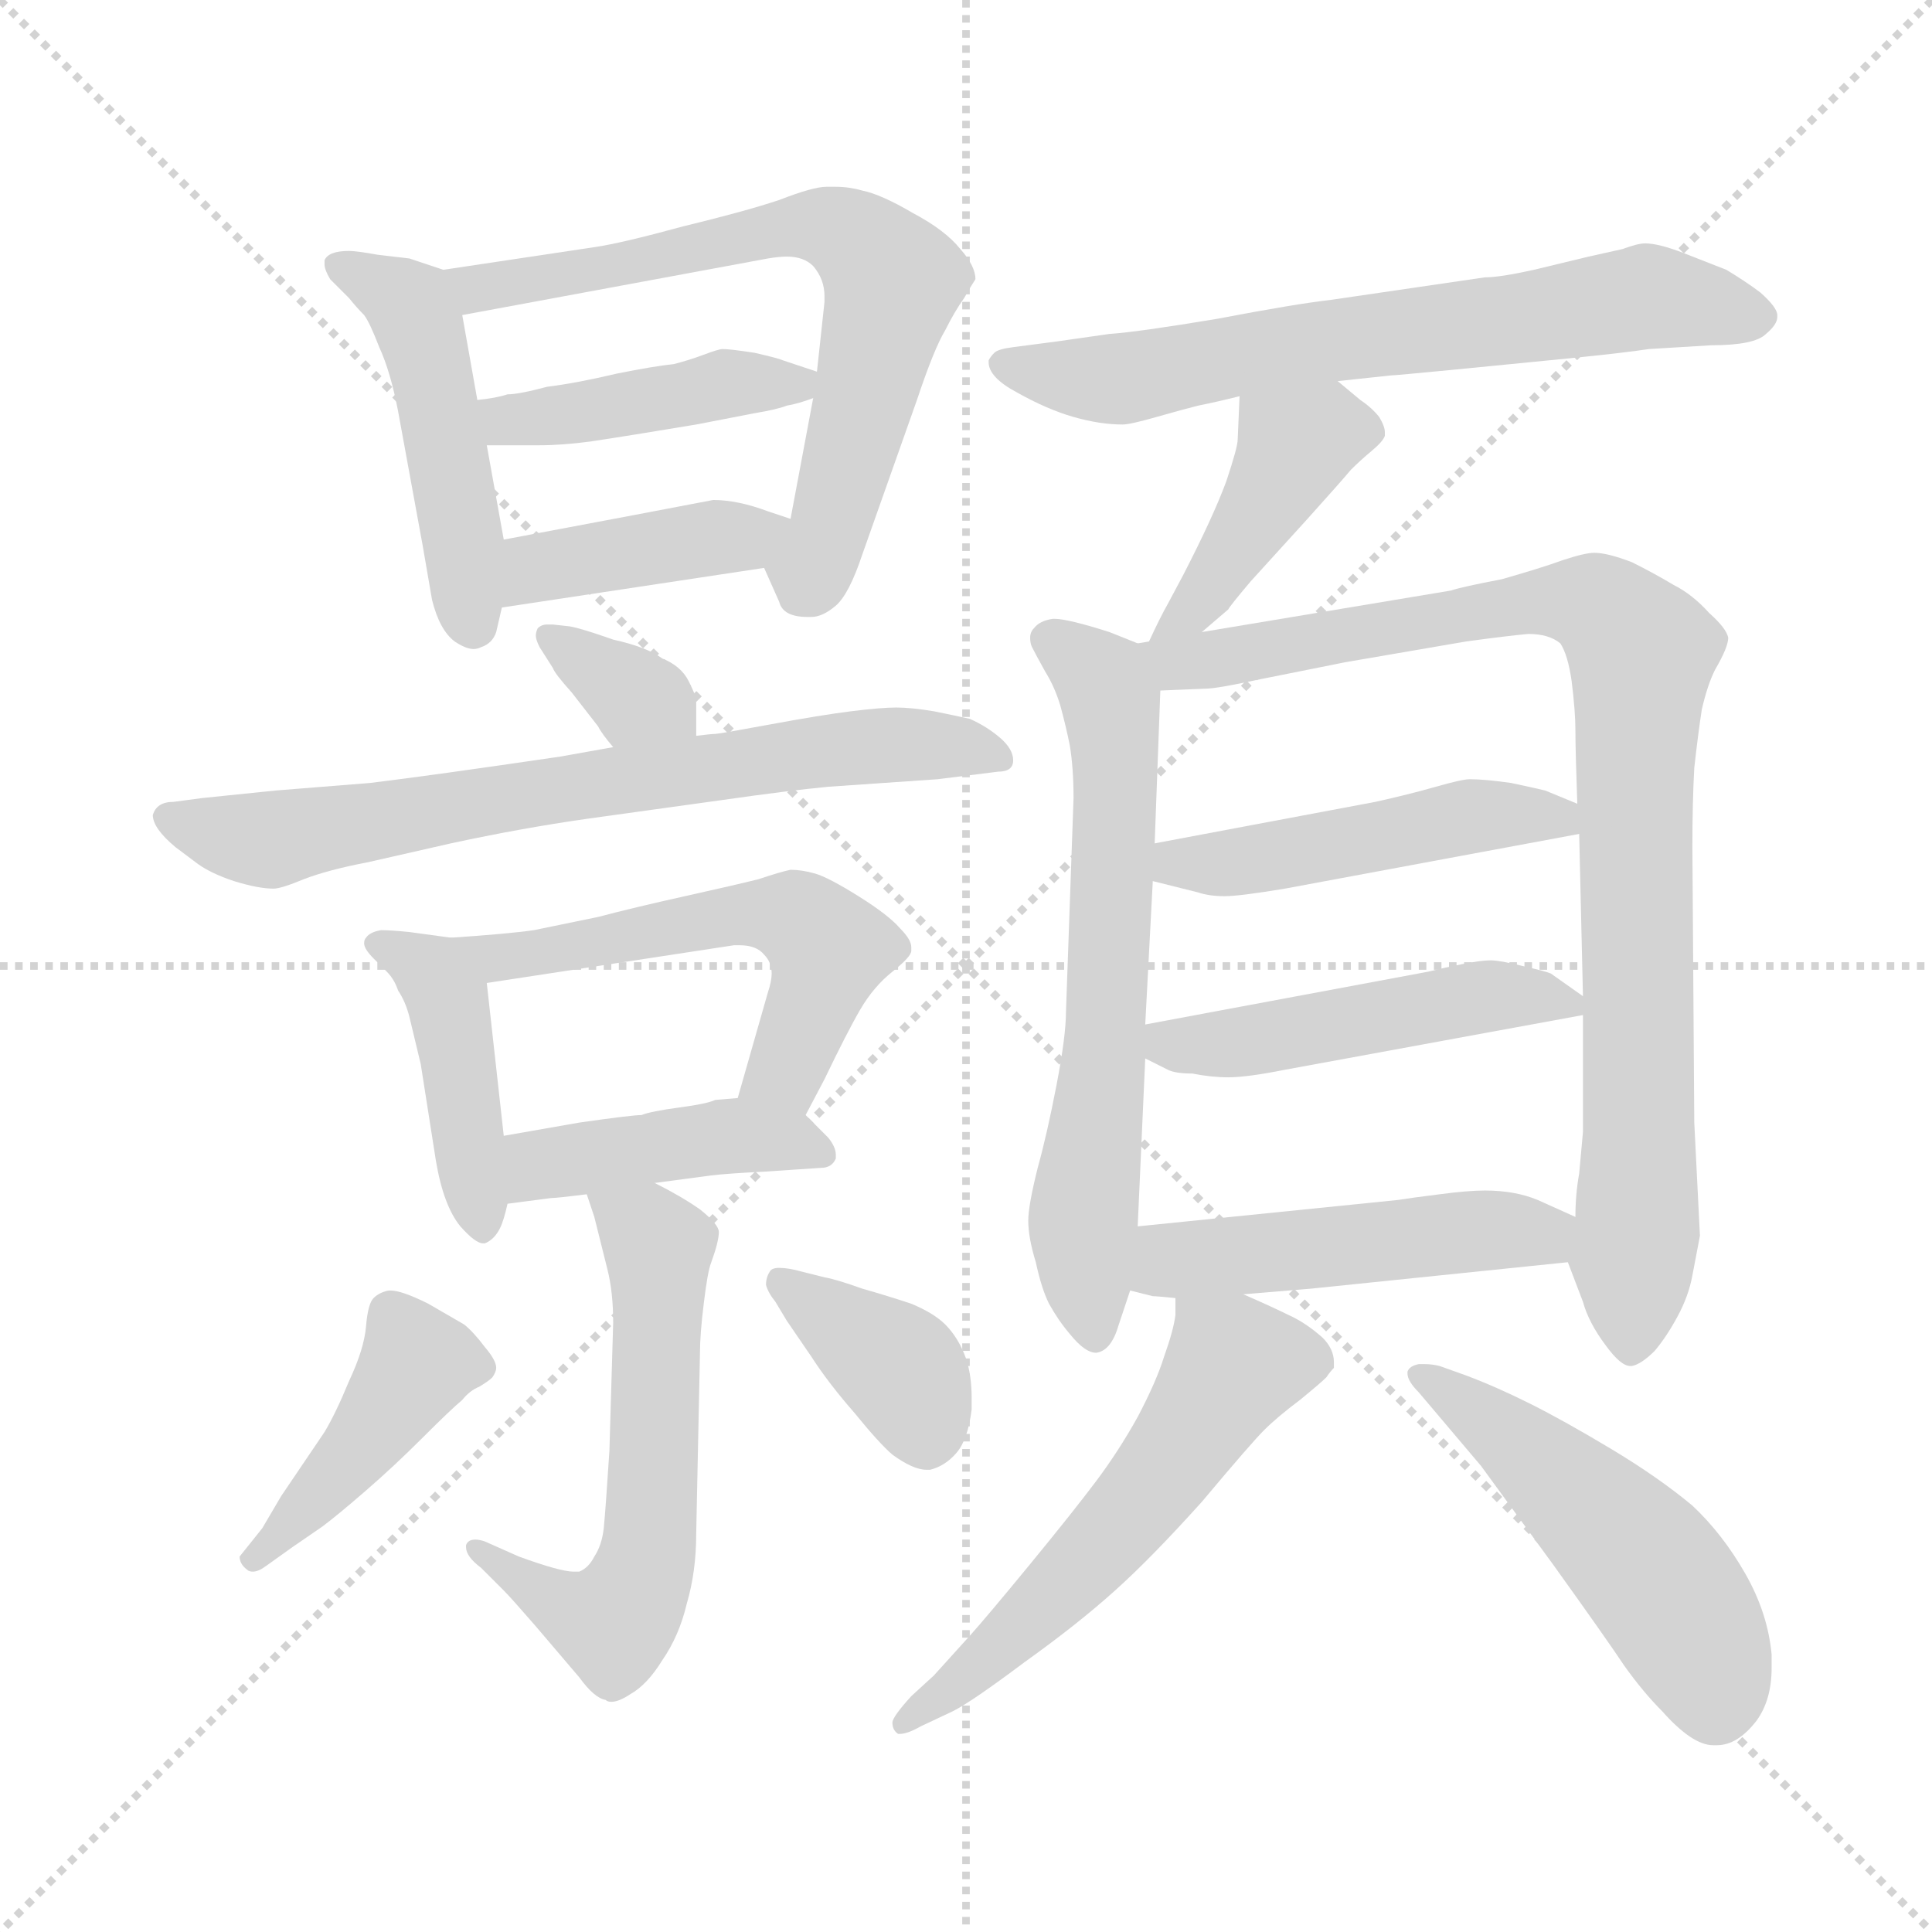 <svg xmlns="http://www.w3.org/2000/svg" version="1.1" viewBox="0 0 1024 1024">
  <g stroke="lightgray" stroke-dasharray="1,1" stroke-width="1" transform="scale(4, 4)">
    <line x1="0" y1="0" x2="256" y2="256" />
    <line x1="256" y1="0" x2="0" y2="256" />
    <line x1="128" y1="0" x2="128" y2="256" />
    <line x1="0" y1="128" x2="256" y2="128" />
  </g>
  <g transform="scale(1.0, -1.0) translate(0.0, -773.00)">
    <style type="text/css">
      
        @keyframes keyframes0 {
          from {
            stroke: blue;
            stroke-dashoffset: 473;
            stroke-width: 128;
          }
          61% {
            animation-timing-function: step-end;
            stroke: blue;
            stroke-dashoffset: 0;
            stroke-width: 128;
          }
          to {
            stroke: black;
            stroke-width: 1024;
          }
        }
        #make-me-a-hanzi-animation-0 {
          animation: keyframes0 0.635s both;
          animation-delay: 0s;
          animation-timing-function: linear;
        }
      
        @keyframes keyframes1 {
          from {
            stroke: blue;
            stroke-dashoffset: 674;
            stroke-width: 128;
          }
          69% {
            animation-timing-function: step-end;
            stroke: blue;
            stroke-dashoffset: 0;
            stroke-width: 128;
          }
          to {
            stroke: black;
            stroke-width: 1024;
          }
        }
        #make-me-a-hanzi-animation-1 {
          animation: keyframes1 0.799s both;
          animation-delay: 0.635s;
          animation-timing-function: linear;
        }
      
        @keyframes keyframes2 {
          from {
            stroke: blue;
            stroke-dashoffset: 427;
            stroke-width: 128;
          }
          58% {
            animation-timing-function: step-end;
            stroke: blue;
            stroke-dashoffset: 0;
            stroke-width: 128;
          }
          to {
            stroke: black;
            stroke-width: 1024;
          }
        }
        #make-me-a-hanzi-animation-2 {
          animation: keyframes2 0.597s both;
          animation-delay: 1.433s;
          animation-timing-function: linear;
        }
      
        @keyframes keyframes3 {
          from {
            stroke: blue;
            stroke-dashoffset: 402;
            stroke-width: 128;
          }
          57% {
            animation-timing-function: step-end;
            stroke: blue;
            stroke-dashoffset: 0;
            stroke-width: 128;
          }
          to {
            stroke: black;
            stroke-width: 1024;
          }
        }
        #make-me-a-hanzi-animation-3 {
          animation: keyframes3 0.577s both;
          animation-delay: 2.031s;
          animation-timing-function: linear;
        }
      
        @keyframes keyframes4 {
          from {
            stroke: blue;
            stroke-dashoffset: 343;
            stroke-width: 128;
          }
          53% {
            animation-timing-function: step-end;
            stroke: blue;
            stroke-dashoffset: 0;
            stroke-width: 128;
          }
          to {
            stroke: black;
            stroke-width: 1024;
          }
        }
        #make-me-a-hanzi-animation-4 {
          animation: keyframes4 0.529s both;
          animation-delay: 2.608s;
          animation-timing-function: linear;
        }
      
        @keyframes keyframes5 {
          from {
            stroke: blue;
            stroke-dashoffset: 701;
            stroke-width: 128;
          }
          70% {
            animation-timing-function: step-end;
            stroke: blue;
            stroke-dashoffset: 0;
            stroke-width: 128;
          }
          to {
            stroke: black;
            stroke-width: 1024;
          }
        }
        #make-me-a-hanzi-animation-5 {
          animation: keyframes5 0.82s both;
          animation-delay: 3.137s;
          animation-timing-function: linear;
        }
      
        @keyframes keyframes6 {
          from {
            stroke: blue;
            stroke-dashoffset: 426;
            stroke-width: 128;
          }
          58% {
            animation-timing-function: step-end;
            stroke: blue;
            stroke-dashoffset: 0;
            stroke-width: 128;
          }
          to {
            stroke: black;
            stroke-width: 1024;
          }
        }
        #make-me-a-hanzi-animation-6 {
          animation: keyframes6 0.597s both;
          animation-delay: 3.958s;
          animation-timing-function: linear;
        }
      
        @keyframes keyframes7 {
          from {
            stroke: blue;
            stroke-dashoffset: 546;
            stroke-width: 128;
          }
          64% {
            animation-timing-function: step-end;
            stroke: blue;
            stroke-dashoffset: 0;
            stroke-width: 128;
          }
          to {
            stroke: black;
            stroke-width: 1024;
          }
        }
        #make-me-a-hanzi-animation-7 {
          animation: keyframes7 0.694s both;
          animation-delay: 4.554s;
          animation-timing-function: linear;
        }
      
        @keyframes keyframes8 {
          from {
            stroke: blue;
            stroke-dashoffset: 429;
            stroke-width: 128;
          }
          58% {
            animation-timing-function: step-end;
            stroke: blue;
            stroke-dashoffset: 0;
            stroke-width: 128;
          }
          to {
            stroke: black;
            stroke-width: 1024;
          }
        }
        #make-me-a-hanzi-animation-8 {
          animation: keyframes8 0.599s both;
          animation-delay: 5.249s;
          animation-timing-function: linear;
        }
      
        @keyframes keyframes9 {
          from {
            stroke: blue;
            stroke-dashoffset: 584;
            stroke-width: 128;
          }
          66% {
            animation-timing-function: step-end;
            stroke: blue;
            stroke-dashoffset: 0;
            stroke-width: 128;
          }
          to {
            stroke: black;
            stroke-width: 1024;
          }
        }
        #make-me-a-hanzi-animation-9 {
          animation: keyframes9 0.725s both;
          animation-delay: 5.848s;
          animation-timing-function: linear;
        }
      
        @keyframes keyframes10 {
          from {
            stroke: blue;
            stroke-dashoffset: 421;
            stroke-width: 128;
          }
          58% {
            animation-timing-function: step-end;
            stroke: blue;
            stroke-dashoffset: 0;
            stroke-width: 128;
          }
          to {
            stroke: black;
            stroke-width: 1024;
          }
        }
        #make-me-a-hanzi-animation-10 {
          animation: keyframes10 0.593s both;
          animation-delay: 6.573s;
          animation-timing-function: linear;
        }
      
        @keyframes keyframes11 {
          from {
            stroke: blue;
            stroke-dashoffset: 379;
            stroke-width: 128;
          }
          55% {
            animation-timing-function: step-end;
            stroke: blue;
            stroke-dashoffset: 0;
            stroke-width: 128;
          }
          to {
            stroke: black;
            stroke-width: 1024;
          }
        }
        #make-me-a-hanzi-animation-11 {
          animation: keyframes11 0.558s both;
          animation-delay: 7.166s;
          animation-timing-function: linear;
        }
      
        @keyframes keyframes12 {
          from {
            stroke: blue;
            stroke-dashoffset: 664;
            stroke-width: 128;
          }
          68% {
            animation-timing-function: step-end;
            stroke: blue;
            stroke-dashoffset: 0;
            stroke-width: 128;
          }
          to {
            stroke: black;
            stroke-width: 1024;
          }
        }
        #make-me-a-hanzi-animation-12 {
          animation: keyframes12 0.79s both;
          animation-delay: 7.724s;
          animation-timing-function: linear;
        }
      
        @keyframes keyframes13 {
          from {
            stroke: blue;
            stroke-dashoffset: 420;
            stroke-width: 128;
          }
          58% {
            animation-timing-function: step-end;
            stroke: blue;
            stroke-dashoffset: 0;
            stroke-width: 128;
          }
          to {
            stroke: black;
            stroke-width: 1024;
          }
        }
        #make-me-a-hanzi-animation-13 {
          animation: keyframes13 0.592s both;
          animation-delay: 8.514s;
          animation-timing-function: linear;
        }
      
        @keyframes keyframes14 {
          from {
            stroke: blue;
            stroke-dashoffset: 641;
            stroke-width: 128;
          }
          68% {
            animation-timing-function: step-end;
            stroke: blue;
            stroke-dashoffset: 0;
            stroke-width: 128;
          }
          to {
            stroke: black;
            stroke-width: 1024;
          }
        }
        #make-me-a-hanzi-animation-14 {
          animation: keyframes14 0.772s both;
          animation-delay: 9.106s;
          animation-timing-function: linear;
        }
      
        @keyframes keyframes15 {
          from {
            stroke: blue;
            stroke-dashoffset: 903;
            stroke-width: 128;
          }
          75% {
            animation-timing-function: step-end;
            stroke: blue;
            stroke-dashoffset: 0;
            stroke-width: 128;
          }
          to {
            stroke: black;
            stroke-width: 1024;
          }
        }
        #make-me-a-hanzi-animation-15 {
          animation: keyframes15 0.985s both;
          animation-delay: 9.878s;
          animation-timing-function: linear;
        }
      
        @keyframes keyframes16 {
          from {
            stroke: blue;
            stroke-dashoffset: 470;
            stroke-width: 128;
          }
          60% {
            animation-timing-function: step-end;
            stroke: blue;
            stroke-dashoffset: 0;
            stroke-width: 128;
          }
          to {
            stroke: black;
            stroke-width: 1024;
          }
        }
        #make-me-a-hanzi-animation-16 {
          animation: keyframes16 0.632s both;
          animation-delay: 10.863s;
          animation-timing-function: linear;
        }
      
        @keyframes keyframes17 {
          from {
            stroke: blue;
            stroke-dashoffset: 478;
            stroke-width: 128;
          }
          61% {
            animation-timing-function: step-end;
            stroke: blue;
            stroke-dashoffset: 0;
            stroke-width: 128;
          }
          to {
            stroke: black;
            stroke-width: 1024;
          }
        }
        #make-me-a-hanzi-animation-17 {
          animation: keyframes17 0.639s both;
          animation-delay: 11.495s;
          animation-timing-function: linear;
        }
      
        @keyframes keyframes18 {
          from {
            stroke: blue;
            stroke-dashoffset: 481;
            stroke-width: 128;
          }
          61% {
            animation-timing-function: step-end;
            stroke: blue;
            stroke-dashoffset: 0;
            stroke-width: 128;
          }
          to {
            stroke: black;
            stroke-width: 1024;
          }
        }
        #make-me-a-hanzi-animation-18 {
          animation: keyframes18 0.641s both;
          animation-delay: 12.134s;
          animation-timing-function: linear;
        }
      
        @keyframes keyframes19 {
          from {
            stroke: blue;
            stroke-dashoffset: 565;
            stroke-width: 128;
          }
          65% {
            animation-timing-function: step-end;
            stroke: blue;
            stroke-dashoffset: 0;
            stroke-width: 128;
          }
          to {
            stroke: black;
            stroke-width: 1024;
          }
        }
        #make-me-a-hanzi-animation-19 {
          animation: keyframes19 0.71s both;
          animation-delay: 12.776s;
          animation-timing-function: linear;
        }
      
        @keyframes keyframes20 {
          from {
            stroke: blue;
            stroke-dashoffset: 499;
            stroke-width: 128;
          }
          62% {
            animation-timing-function: step-end;
            stroke: blue;
            stroke-dashoffset: 0;
            stroke-width: 128;
          }
          to {
            stroke: black;
            stroke-width: 1024;
          }
        }
        #make-me-a-hanzi-animation-20 {
          animation: keyframes20 0.656s both;
          animation-delay: 13.486s;
          animation-timing-function: linear;
        }
      
    </style>
    
      <path d="M 235 630 L 217 636 L 200 638 Q 189 640 185 640 Q 174 640 172 635 L 172 633 Q 172 630 175 625 L 185 615 Q 189 610 193 606 Q 196 602 201 589 Q 207 576 211 555 L 224 484 L 229 455 Q 233 439 241 433 Q 247 429 251 429 Q 253 429 255 430 Q 261 432 263 438 L 266 451 L 267 487 L 258 537 L 253 561 L 245 606 C 241 628 241 628 235 630 Z" fill="lightgray" />
    
      <path d="M 405 472 L 413 454 Q 415 446 428 446 L 430 446 Q 436 446 443 452 Q 450 458 457 479 L 486 561 Q 495 588 501 598 Q 506 608 511 615 Q 515 622 517 625 Q 517 632 509 641 Q 501 651 484 660 Q 467 670 457 672 Q 450 674 443 674 L 438 674 Q 431 674 413 667 Q 395 661 362 653 Q 329 644 315 642 L 235 630 C 205 626 216 601 245 606 L 407 636 Q 413 637 417 637 Q 426 637 431 632 Q 437 625 437 616 L 437 613 L 433 576 L 431 562 L 419 498 C 413 469 399 486 405 472 Z" fill="lightgray" />
    
      <path d="M 433 576 L 415 582 Q 413 583 400 586 Q 387 588 383 588 Q 381 588 373 585 Q 365 582 357 580 Q 347 579 327 575 Q 306 570 290 568 Q 275 564 269 564 Q 263 562 253 561 C 223 557 228 537 258 537 L 286 537 Q 298 537 313 539 Q 333 542 369 548 L 400 554 Q 412 556 417 558 Q 423 559 431 562 C 453 569 453 569 433 576 Z" fill="lightgray" />
    
      <path d="M 266 451 L 405 472 C 435 476 447 489 419 498 L 407 502 Q 391 508 378 508 L 336 500 L 267 487 C 238 481 236 447 266 451 Z" fill="lightgray" />
    
      <path d="M 369 383 L 369 402 Q 369 404 365 412 Q 361 420 351 424 Q 343 430 325 434 Q 308 440 302 441 L 293 442 L 290 442 Q 287 442 285 440 Q 284 438 284 436 Q 284 434 286 430 L 293 419 Q 294 416 303 406 L 317 388 Q 319 384 325 377 C 344 354 369 353 369 383 Z" fill="lightgray" />
    
      <path d="M 325 377 L 297 372 Q 229 362 196 358 L 146 354 L 107 350 L 92 348 Q 83 348 81 341 Q 81 334 93 324 L 105 315 Q 112 310 124 306 Q 137 302 145 302 Q 149 302 161 307 Q 174 312 195 316 L 239 326 Q 276 334 311 339 L 383 349 Q 418 354 439 356 L 497 360 L 529 364 Q 537 364 537 370 Q 537 376 530 382 Q 523 388 514 392 Q 505 394 495 396 Q 483 398 475 398 Q 467 398 451 396 Q 435 394 408 389 Q 381 384 379 384 Q 377 384 369 383 L 325 377 Z" fill="lightgray" />
    
      <path d="M 239 276 L 217 279 Q 207 280 202 280 Q 196 279 194 276 Q 193 275 193 273 Q 193 270 198 265 L 205 258 Q 209 254 211 248 Q 215 242 217 234 L 223 209 L 231 158 Q 235 134 244 123 Q 252 114 256 114 L 257 114 Q 262 116 265 122 Q 267 126 269 135 L 267 171 L 258 252 C 256 274 256 274 239 276 Z" fill="lightgray" />
    
      <path d="M 427 182 L 437 201 Q 449 226 456 238 Q 463 250 473 258 Q 483 266 483 269 L 483 271 Q 483 275 477 281 Q 471 288 455 298 Q 439 308 432 310 Q 425 312 419 312 Q 414 311 402 307 Q 390 304 363 298 Q 336 292 317 287 L 283 280 Q 269 278 239 276 C 209 274 228 247 258 252 L 389 272 L 392 272 Q 401 272 405 267 Q 409 263 409 257 Q 409 253 407 247 L 391 191 C 383 162 413 155 427 182 Z" fill="lightgray" />
    
      <path d="M 347 146 L 377 150 Q 385 151 405 152 L 435 154 Q 441 154 443 159 L 443 161 Q 443 165 439 170 L 427 182 C 416 193 416 193 391 191 L 379 190 Q 375 188 360 186 Q 345 184 340 182 Q 335 182 307 178 L 267 171 C 237 166 239 131 269 135 L 292 138 Q 295 138 311 140 L 347 146 Z" fill="lightgray" />
    
      <path d="M 311 140 L 315 128 L 322 100 Q 325 88 325 72 L 323 4 Q 321 -27 320 -37 Q 319 -46 315 -52 Q 312 -58 307 -60 L 304 -60 Q 297 -60 275 -52 L 257 -44 Q 254 -43 252 -43 Q 248 -43 247 -46 L 247 -47 Q 247 -52 255 -58 L 267 -70 Q 271 -74 284 -89 L 307 -116 Q 315 -127 321 -128 Q 322 -129 324 -129 Q 328 -129 334 -125 Q 343 -120 351 -107 Q 360 -94 364 -77 Q 369 -60 369 -40 L 371 56 Q 371 66 373 82 Q 375 99 377 104 Q 381 115 381 120 Q 381 124 371 132 Q 361 139 347 146 C 320 160 302 168 311 140 Z" fill="lightgray" />
    
      <path d="M 155 -47 L 171 -36 Q 179 -30 194 -17 Q 209 -4 224 11 Q 239 26 245 31 Q 249 36 254 38 Q 259 41 261 43 Q 263 46 263 48 Q 263 52 257 59 Q 251 67 246 71 L 227 82 Q 213 89 207 89 L 206 89 Q 201 88 198 85 Q 195 82 194 70 Q 193 58 185 41 Q 178 24 172 14 L 149 -20 L 139 -37 L 127 -52 Q 127 -56 131 -59 Q 132 -60 134 -60 Q 137 -60 141 -57 L 155 -47 Z" fill="lightgray" />
    
      <path d="M 417 73 L 430 54 Q 439 40 453 24 Q 466 8 473 2 Q 484 -6 491 -6 L 493 -6 Q 501 -4 507 3 Q 513 10 515 26 L 515 32 Q 515 44 512 53 Q 508 64 501 71 Q 495 77 483 82 Q 471 86 457 90 Q 443 95 437 96 L 425 99 Q 418 101 413 101 Q 409 101 408 99 Q 406 96 406 92 Q 407 88 411 83 L 417 73 Z" fill="lightgray" />
    
      <path d="M 709 571 L 737 574 Q 739 574 770 577 L 831 583 Q 861 586 874 588 L 907 590 Q 930 590 936 596 Q 942 601 942 605 L 942 606 Q 942 610 933 618 Q 925 624 915 630 L 892 639 Q 879 644 872 644 Q 868 644 860 641 L 842 637 L 813 630 Q 795 626 787 626 L 705 614 Q 687 612 645 604 Q 603 597 588 596 L 560 592 L 537 589 Q 529 588 527 586 Q 525 584 524 582 L 524 581 Q 524 573 539 565 Q 555 556 569 552 Q 583 548 595 548 Q 599 548 613 552 Q 627 556 635 558 Q 645 560 657 563 L 709 571 Z" fill="lightgray" />
    
      <path d="M 637 438 L 651 450 Q 652 452 663 465 L 693 498 Q 711 518 716 524 Q 721 529 727 534 Q 733 539 734 542 L 734 544 Q 734 547 731 552 Q 727 557 721 561 L 709 571 C 686 590 658 593 657 563 L 656 540 Q 656 536 650 518 Q 643 499 627 468 L 619 453 Q 615 446 609 433 C 596 406 614 418 637 438 Z" fill="lightgray" />
    
      <path d="M 603 432 L 588 438 Q 566 445 559 445 L 558 445 Q 551 444 548 440 Q 546 438 546 435 Q 546 432 547 430 Q 549 426 554 417 Q 559 409 562 399 Q 565 388 567 378 Q 569 366 569 350 L 565 237 Q 565 224 560 198 Q 555 172 550 154 Q 545 134 545 126 Q 545 117 549 104 Q 552 90 556 82 Q 561 73 567 66 Q 575 56 581 56 Q 589 57 593 71 L 599 89 L 603 123 L 607 212 L 607 230 L 611 306 L 612 326 L 615 407 C 616 427 616 427 603 432 Z" fill="lightgray" />
    
      <path d="M 609 433 L 603 432 C 573 427 585 406 615 407 L 639 408 Q 645 408 668 413 L 713 422 L 777 433 Q 799 436 810 437 Q 821 437 827 432 Q 831 426 833 412 Q 835 396 835 386 Q 835 375 836 347 L 837 331 L 839 245 L 839 235 L 839 173 L 837 151 Q 835 140 835 128 C 833 99 829 109 831 104 L 839 83 Q 842 72 851 60 Q 859 49 864 49 L 865 49 Q 870 50 877 57 Q 883 64 889 75 Q 895 86 897 97 L 901 118 L 898 178 L 897 324 Q 897 348 898 366 Q 900 384 902 397 Q 905 410 909 418 Q 916 430 916 435 Q 915 440 906 448 Q 897 458 887 463 Q 877 469 865 475 Q 852 480 845 480 Q 840 480 828 476 Q 817 472 796 466 Q 775 462 769 460 L 637 438 L 609 433 Z" fill="lightgray" />
    
      <path d="M 836 347 L 819 354 Q 815 355 801 358 Q 787 360 779 360 Q 775 360 761 356 Q 747 352 729 348 L 612 326 C 583 320 582 313 611 306 L 635 300 Q 641 298 649 298 Q 657 298 681 302 L 837 331 C 863 336 863 336 836 347 Z" fill="lightgray" />
    
      <path d="M 839 245 L 822 257 Q 820 258 807 261 Q 795 264 790 264 Q 785 264 775 262 Q 765 260 757 258 L 607 230 C 581 225 581 225 607 212 L 619 206 Q 623 204 632 204 Q 642 202 651 202 Q 661 202 681 206 L 839 235 C 850 237 850 237 839 245 Z" fill="lightgray" />
    
      <path d="M 599 89 L 611 86 Q 613 86 623 85 L 659 87 L 695 90 L 831 104 C 861 107 862 116 835 128 L 815 137 Q 803 142 787 142 Q 778 142 763 140 Q 747 138 741 137 L 603 123 C 573 120 570 96 599 89 Z" fill="lightgray" />
    
      <path d="M 623 85 L 623 76 Q 622 68 617 54 Q 613 41 603 22 Q 593 4 581 -12 Q 569 -28 546 -56 Q 523 -84 514 -94 L 495 -115 L 483 -126 Q 473 -137 473 -140 Q 473 -144 476 -146 L 477 -146 Q 481 -146 488 -142 L 505 -134 Q 515 -129 543 -108 Q 571 -88 591 -70 Q 610 -53 637 -23 Q 663 8 670 15 Q 677 22 689 31 Q 700 40 703 43 Q 705 46 707 48 L 707 51 Q 707 58 701 64 Q 692 72 683 76 Q 675 80 659 87 C 632 99 623 103 623 85 Z" fill="lightgray" />
    
      <path d="M 763 22 L 785 -4 L 823 -56 Q 851 -95 861 -110 Q 871 -124 881 -134 Q 897 -152 908 -152 L 910 -152 Q 921 -152 931 -139 Q 939 -128 939 -111 L 939 -104 Q 937 -82 925 -61 Q 913 -40 897 -25 Q 879 -10 854 5 Q 829 20 811 29 Q 793 38 777 44 L 763 49 Q 759 50 755 50 L 752 50 Q 747 49 746 46 L 746 45 Q 746 41 752 35 L 763 22 Z" fill="lightgray" />
    
    
      <clipPath id="make-me-a-hanzi-clip-0">
        <path d="M 235 630 L 217 636 L 200 638 Q 189 640 185 640 Q 174 640 172 635 L 172 633 Q 172 630 175 625 L 185 615 Q 189 610 193 606 Q 196 602 201 589 Q 207 576 211 555 L 224 484 L 229 455 Q 233 439 241 433 Q 247 429 251 429 Q 253 429 255 430 Q 261 432 263 438 L 266 451 L 267 487 L 258 537 L 253 561 L 245 606 C 241 628 241 628 235 630 Z" />
      </clipPath>
      <path clip-path="url(#make-me-a-hanzi-clip-0)" d="M 180 634 L 214 614 L 221 603 L 241 515 L 250 441" fill="none" id="make-me-a-hanzi-animation-0" stroke-dasharray="345 690" stroke-linecap="round" />
    
      <clipPath id="make-me-a-hanzi-clip-1">
        <path d="M 405 472 L 413 454 Q 415 446 428 446 L 430 446 Q 436 446 443 452 Q 450 458 457 479 L 486 561 Q 495 588 501 598 Q 506 608 511 615 Q 515 622 517 625 Q 517 632 509 641 Q 501 651 484 660 Q 467 670 457 672 Q 450 674 443 674 L 438 674 Q 431 674 413 667 Q 395 661 362 653 Q 329 644 315 642 L 235 630 C 205 626 216 601 245 606 L 407 636 Q 413 637 417 637 Q 426 637 431 632 Q 437 625 437 616 L 437 613 L 433 576 L 431 562 L 419 498 C 413 469 399 486 405 472 Z" />
      </clipPath>
      <path clip-path="url(#make-me-a-hanzi-clip-1)" d="M 242 626 L 265 621 L 426 653 L 447 650 L 463 638 L 473 624 L 470 608 L 440 493 L 425 459" fill="none" id="make-me-a-hanzi-animation-1" stroke-dasharray="546 1092" stroke-linecap="round" />
    
      <clipPath id="make-me-a-hanzi-clip-2">
        <path d="M 433 576 L 415 582 Q 413 583 400 586 Q 387 588 383 588 Q 381 588 373 585 Q 365 582 357 580 Q 347 579 327 575 Q 306 570 290 568 Q 275 564 269 564 Q 263 562 253 561 C 223 557 228 537 258 537 L 286 537 Q 298 537 313 539 Q 333 542 369 548 L 400 554 Q 412 556 417 558 Q 423 559 431 562 C 453 569 453 569 433 576 Z" />
      </clipPath>
      <path clip-path="url(#make-me-a-hanzi-clip-2)" d="M 258 556 L 279 550 L 383 569 L 426 570" fill="none" id="make-me-a-hanzi-animation-2" stroke-dasharray="299 598" stroke-linecap="round" />
    
      <clipPath id="make-me-a-hanzi-clip-3">
        <path d="M 266 451 L 405 472 C 435 476 447 489 419 498 L 407 502 Q 391 508 378 508 L 336 500 L 267 487 C 238 481 236 447 266 451 Z" />
      </clipPath>
      <path clip-path="url(#make-me-a-hanzi-clip-3)" d="M 273 457 L 291 474 L 411 494" fill="none" id="make-me-a-hanzi-animation-3" stroke-dasharray="274 548" stroke-linecap="round" />
    
      <clipPath id="make-me-a-hanzi-clip-4">
        <path d="M 369 383 L 369 402 Q 369 404 365 412 Q 361 420 351 424 Q 343 430 325 434 Q 308 440 302 441 L 293 442 L 290 442 Q 287 442 285 440 Q 284 438 284 436 Q 284 434 286 430 L 293 419 Q 294 416 303 406 L 317 388 Q 319 384 325 377 C 344 354 369 353 369 383 Z" />
      </clipPath>
      <path clip-path="url(#make-me-a-hanzi-clip-4)" d="M 289 437 L 361 388" fill="none" id="make-me-a-hanzi-animation-4" stroke-dasharray="215 430" stroke-linecap="round" />
    
      <clipPath id="make-me-a-hanzi-clip-5">
        <path d="M 325 377 L 297 372 Q 229 362 196 358 L 146 354 L 107 350 L 92 348 Q 83 348 81 341 Q 81 334 93 324 L 105 315 Q 112 310 124 306 Q 137 302 145 302 Q 149 302 161 307 Q 174 312 195 316 L 239 326 Q 276 334 311 339 L 383 349 Q 418 354 439 356 L 497 360 L 529 364 Q 537 364 537 370 Q 537 376 530 382 Q 523 388 514 392 Q 505 394 495 396 Q 483 398 475 398 Q 467 398 451 396 Q 435 394 408 389 Q 381 384 379 384 Q 377 384 369 383 L 325 377 Z" />
      </clipPath>
      <path clip-path="url(#make-me-a-hanzi-clip-5)" d="M 89 340 L 142 328 L 435 375 L 506 378 L 528 373" fill="none" id="make-me-a-hanzi-animation-5" stroke-dasharray="573 1146" stroke-linecap="round" />
    
      <clipPath id="make-me-a-hanzi-clip-6">
        <path d="M 239 276 L 217 279 Q 207 280 202 280 Q 196 279 194 276 Q 193 275 193 273 Q 193 270 198 265 L 205 258 Q 209 254 211 248 Q 215 242 217 234 L 223 209 L 231 158 Q 235 134 244 123 Q 252 114 256 114 L 257 114 Q 262 116 265 122 Q 267 126 269 135 L 267 171 L 258 252 C 256 274 256 274 239 276 Z" />
      </clipPath>
      <path clip-path="url(#make-me-a-hanzi-clip-6)" d="M 201 272 L 229 257 L 238 243 L 257 123" fill="none" id="make-me-a-hanzi-animation-6" stroke-dasharray="298 596" stroke-linecap="round" />
    
      <clipPath id="make-me-a-hanzi-clip-7">
        <path d="M 427 182 L 437 201 Q 449 226 456 238 Q 463 250 473 258 Q 483 266 483 269 L 483 271 Q 483 275 477 281 Q 471 288 455 298 Q 439 308 432 310 Q 425 312 419 312 Q 414 311 402 307 Q 390 304 363 298 Q 336 292 317 287 L 283 280 Q 269 278 239 276 C 209 274 228 247 258 252 L 389 272 L 392 272 Q 401 272 405 267 Q 409 263 409 257 Q 409 253 407 247 L 391 191 C 383 162 413 155 427 182 Z" />
      </clipPath>
      <path clip-path="url(#make-me-a-hanzi-clip-7)" d="M 248 274 L 262 265 L 391 288 L 426 284 L 439 270 L 437 259 L 416 206 L 399 196" fill="none" id="make-me-a-hanzi-animation-7" stroke-dasharray="418 836" stroke-linecap="round" />
    
      <clipPath id="make-me-a-hanzi-clip-8">
        <path d="M 347 146 L 377 150 Q 385 151 405 152 L 435 154 Q 441 154 443 159 L 443 161 Q 443 165 439 170 L 427 182 C 416 193 416 193 391 191 L 379 190 Q 375 188 360 186 Q 345 184 340 182 Q 335 182 307 178 L 267 171 C 237 166 239 131 269 135 L 292 138 Q 295 138 311 140 L 347 146 Z" />
      </clipPath>
      <path clip-path="url(#make-me-a-hanzi-clip-8)" d="M 274 141 L 290 157 L 387 171 L 417 169 L 437 160" fill="none" id="make-me-a-hanzi-animation-8" stroke-dasharray="301 602" stroke-linecap="round" />
    
      <clipPath id="make-me-a-hanzi-clip-9">
        <path d="M 311 140 L 315 128 L 322 100 Q 325 88 325 72 L 323 4 Q 321 -27 320 -37 Q 319 -46 315 -52 Q 312 -58 307 -60 L 304 -60 Q 297 -60 275 -52 L 257 -44 Q 254 -43 252 -43 Q 248 -43 247 -46 L 247 -47 Q 247 -52 255 -58 L 267 -70 Q 271 -74 284 -89 L 307 -116 Q 315 -127 321 -128 Q 322 -129 324 -129 Q 328 -129 334 -125 Q 343 -120 351 -107 Q 360 -94 364 -77 Q 369 -60 369 -40 L 371 56 Q 371 66 373 82 Q 375 99 377 104 Q 381 115 381 120 Q 381 124 371 132 Q 361 139 347 146 C 320 160 302 168 311 140 Z" />
      </clipPath>
      <path clip-path="url(#make-me-a-hanzi-clip-9)" d="M 318 136 L 349 112 L 346 -19 L 339 -65 L 325 -87 L 315 -86 L 251 -46" fill="none" id="make-me-a-hanzi-animation-9" stroke-dasharray="456 912" stroke-linecap="round" />
    
      <clipPath id="make-me-a-hanzi-clip-10">
        <path d="M 155 -47 L 171 -36 Q 179 -30 194 -17 Q 209 -4 224 11 Q 239 26 245 31 Q 249 36 254 38 Q 259 41 261 43 Q 263 46 263 48 Q 263 52 257 59 Q 251 67 246 71 L 227 82 Q 213 89 207 89 L 206 89 Q 201 88 198 85 Q 195 82 194 70 Q 193 58 185 41 Q 178 24 172 14 L 149 -20 L 139 -37 L 127 -52 Q 127 -56 131 -59 Q 132 -60 134 -60 Q 137 -60 141 -57 L 155 -47 Z" />
      </clipPath>
      <path clip-path="url(#make-me-a-hanzi-clip-10)" d="M 207 78 L 221 49 L 187 1 L 135 -52" fill="none" id="make-me-a-hanzi-animation-10" stroke-dasharray="293 586" stroke-linecap="round" />
    
      <clipPath id="make-me-a-hanzi-clip-11">
        <path d="M 417 73 L 430 54 Q 439 40 453 24 Q 466 8 473 2 Q 484 -6 491 -6 L 493 -6 Q 501 -4 507 3 Q 513 10 515 26 L 515 32 Q 515 44 512 53 Q 508 64 501 71 Q 495 77 483 82 Q 471 86 457 90 Q 443 95 437 96 L 425 99 Q 418 101 413 101 Q 409 101 408 99 Q 406 96 406 92 Q 407 88 411 83 L 417 73 Z" />
      </clipPath>
      <path clip-path="url(#make-me-a-hanzi-clip-11)" d="M 413 94 L 478 47 L 492 7" fill="none" id="make-me-a-hanzi-animation-11" stroke-dasharray="251 502" stroke-linecap="round" />
    
      <clipPath id="make-me-a-hanzi-clip-12">
        <path d="M 709 571 L 737 574 Q 739 574 770 577 L 831 583 Q 861 586 874 588 L 907 590 Q 930 590 936 596 Q 942 601 942 605 L 942 606 Q 942 610 933 618 Q 925 624 915 630 L 892 639 Q 879 644 872 644 Q 868 644 860 641 L 842 637 L 813 630 Q 795 626 787 626 L 705 614 Q 687 612 645 604 Q 603 597 588 596 L 560 592 L 537 589 Q 529 588 527 586 Q 525 584 524 582 L 524 581 Q 524 573 539 565 Q 555 556 569 552 Q 583 548 595 548 Q 599 548 613 552 Q 627 556 635 558 Q 645 560 657 563 L 709 571 Z" />
      </clipPath>
      <path clip-path="url(#make-me-a-hanzi-clip-12)" d="M 529 582 L 591 572 L 872 616 L 932 606" fill="none" id="make-me-a-hanzi-animation-12" stroke-dasharray="536 1072" stroke-linecap="round" />
    
      <clipPath id="make-me-a-hanzi-clip-13">
        <path d="M 637 438 L 651 450 Q 652 452 663 465 L 693 498 Q 711 518 716 524 Q 721 529 727 534 Q 733 539 734 542 L 734 544 Q 734 547 731 552 Q 727 557 721 561 L 709 571 C 686 590 658 593 657 563 L 656 540 Q 656 536 650 518 Q 643 499 627 468 L 619 453 Q 615 446 609 433 C 596 406 614 418 637 438 Z" />
      </clipPath>
      <path clip-path="url(#make-me-a-hanzi-clip-13)" d="M 725 543 L 702 545 L 686 537 L 641 461 L 616 437" fill="none" id="make-me-a-hanzi-animation-13" stroke-dasharray="292 584" stroke-linecap="round" />
    
      <clipPath id="make-me-a-hanzi-clip-14">
        <path d="M 603 432 L 588 438 Q 566 445 559 445 L 558 445 Q 551 444 548 440 Q 546 438 546 435 Q 546 432 547 430 Q 549 426 554 417 Q 559 409 562 399 Q 565 388 567 378 Q 569 366 569 350 L 565 237 Q 565 224 560 198 Q 555 172 550 154 Q 545 134 545 126 Q 545 117 549 104 Q 552 90 556 82 Q 561 73 567 66 Q 575 56 581 56 Q 589 57 593 71 L 599 89 L 603 123 L 607 212 L 607 230 L 611 306 L 612 326 L 615 407 C 616 427 616 427 603 432 Z" />
      </clipPath>
      <path clip-path="url(#make-me-a-hanzi-clip-14)" d="M 555 434 L 584 412 L 591 374 L 585 206 L 574 124 L 581 65" fill="none" id="make-me-a-hanzi-animation-14" stroke-dasharray="513 1026" stroke-linecap="round" />
    
      <clipPath id="make-me-a-hanzi-clip-15">
        <path d="M 609 433 L 603 432 C 573 427 585 406 615 407 L 639 408 Q 645 408 668 413 L 713 422 L 777 433 Q 799 436 810 437 Q 821 437 827 432 Q 831 426 833 412 Q 835 396 835 386 Q 835 375 836 347 L 837 331 L 839 245 L 839 235 L 839 173 L 837 151 Q 835 140 835 128 C 833 99 829 109 831 104 L 839 83 Q 842 72 851 60 Q 859 49 864 49 L 865 49 Q 870 50 877 57 Q 883 64 889 75 Q 895 86 897 97 L 901 118 L 898 178 L 897 324 Q 897 348 898 366 Q 900 384 902 397 Q 905 410 909 418 Q 916 430 916 435 Q 915 440 906 448 Q 897 458 887 463 Q 877 469 865 475 Q 852 480 845 480 Q 840 480 828 476 Q 817 472 796 466 Q 775 462 769 460 L 637 438 L 609 433 Z" />
      </clipPath>
      <path clip-path="url(#make-me-a-hanzi-clip-15)" d="M 607 426 L 623 421 L 656 424 L 820 454 L 850 450 L 864 435 L 870 426 L 865 57" fill="none" id="make-me-a-hanzi-animation-15" stroke-dasharray="775 1550" stroke-linecap="round" />
    
      <clipPath id="make-me-a-hanzi-clip-16">
        <path d="M 836 347 L 819 354 Q 815 355 801 358 Q 787 360 779 360 Q 775 360 761 356 Q 747 352 729 348 L 612 326 C 583 320 582 313 611 306 L 635 300 Q 641 298 649 298 Q 657 298 681 302 L 837 331 C 863 336 863 336 836 347 Z" />
      </clipPath>
      <path clip-path="url(#make-me-a-hanzi-clip-16)" d="M 619 311 L 783 341 L 819 341 L 828 334" fill="none" id="make-me-a-hanzi-animation-16" stroke-dasharray="342 684" stroke-linecap="round" />
    
      <clipPath id="make-me-a-hanzi-clip-17">
        <path d="M 839 245 L 822 257 Q 820 258 807 261 Q 795 264 790 264 Q 785 264 775 262 Q 765 260 757 258 L 607 230 C 581 225 581 225 607 212 L 619 206 Q 623 204 632 204 Q 642 202 651 202 Q 661 202 681 206 L 839 235 C 850 237 850 237 839 245 Z" />
      </clipPath>
      <path clip-path="url(#make-me-a-hanzi-clip-17)" d="M 616 226 L 620 219 L 656 220 L 791 245 L 831 240" fill="none" id="make-me-a-hanzi-animation-17" stroke-dasharray="350 700" stroke-linecap="round" />
    
      <clipPath id="make-me-a-hanzi-clip-18">
        <path d="M 599 89 L 611 86 Q 613 86 623 85 L 659 87 L 695 90 L 831 104 C 861 107 862 116 835 128 L 815 137 Q 803 142 787 142 Q 778 142 763 140 Q 747 138 741 137 L 603 123 C 573 120 570 96 599 89 Z" />
      </clipPath>
      <path clip-path="url(#make-me-a-hanzi-clip-18)" d="M 607 94 L 628 106 L 783 121 L 817 118 L 827 123" fill="none" id="make-me-a-hanzi-animation-18" stroke-dasharray="353 706" stroke-linecap="round" />
    
      <clipPath id="make-me-a-hanzi-clip-19">
        <path d="M 623 85 L 623 76 Q 622 68 617 54 Q 613 41 603 22 Q 593 4 581 -12 Q 569 -28 546 -56 Q 523 -84 514 -94 L 495 -115 L 483 -126 Q 473 -137 473 -140 Q 473 -144 476 -146 L 477 -146 Q 481 -146 488 -142 L 505 -134 Q 515 -129 543 -108 Q 571 -88 591 -70 Q 610 -53 637 -23 Q 663 8 670 15 Q 677 22 689 31 Q 700 40 703 43 Q 705 46 707 48 L 707 51 Q 707 58 701 64 Q 692 72 683 76 Q 675 80 659 87 C 632 99 623 103 623 85 Z" />
      </clipPath>
      <path clip-path="url(#make-me-a-hanzi-clip-19)" d="M 700 50 L 653 49 L 623 1 L 572 -59 L 527 -104 L 477 -142" fill="none" id="make-me-a-hanzi-animation-19" stroke-dasharray="437 874" stroke-linecap="round" />
    
      <clipPath id="make-me-a-hanzi-clip-20">
        <path d="M 763 22 L 785 -4 L 823 -56 Q 851 -95 861 -110 Q 871 -124 881 -134 Q 897 -152 908 -152 L 910 -152 Q 921 -152 931 -139 Q 939 -128 939 -111 L 939 -104 Q 937 -82 925 -61 Q 913 -40 897 -25 Q 879 -10 854 5 Q 829 20 811 29 Q 793 38 777 44 L 763 49 Q 759 50 755 50 L 752 50 Q 747 49 746 46 L 746 45 Q 746 41 752 35 L 763 22 Z" />
      </clipPath>
      <path clip-path="url(#make-me-a-hanzi-clip-20)" d="M 751 46 L 814 0 L 874 -58 L 898 -94 L 909 -131" fill="none" id="make-me-a-hanzi-animation-20" stroke-dasharray="371 742" stroke-linecap="round" />
    
  </g>
</svg>
